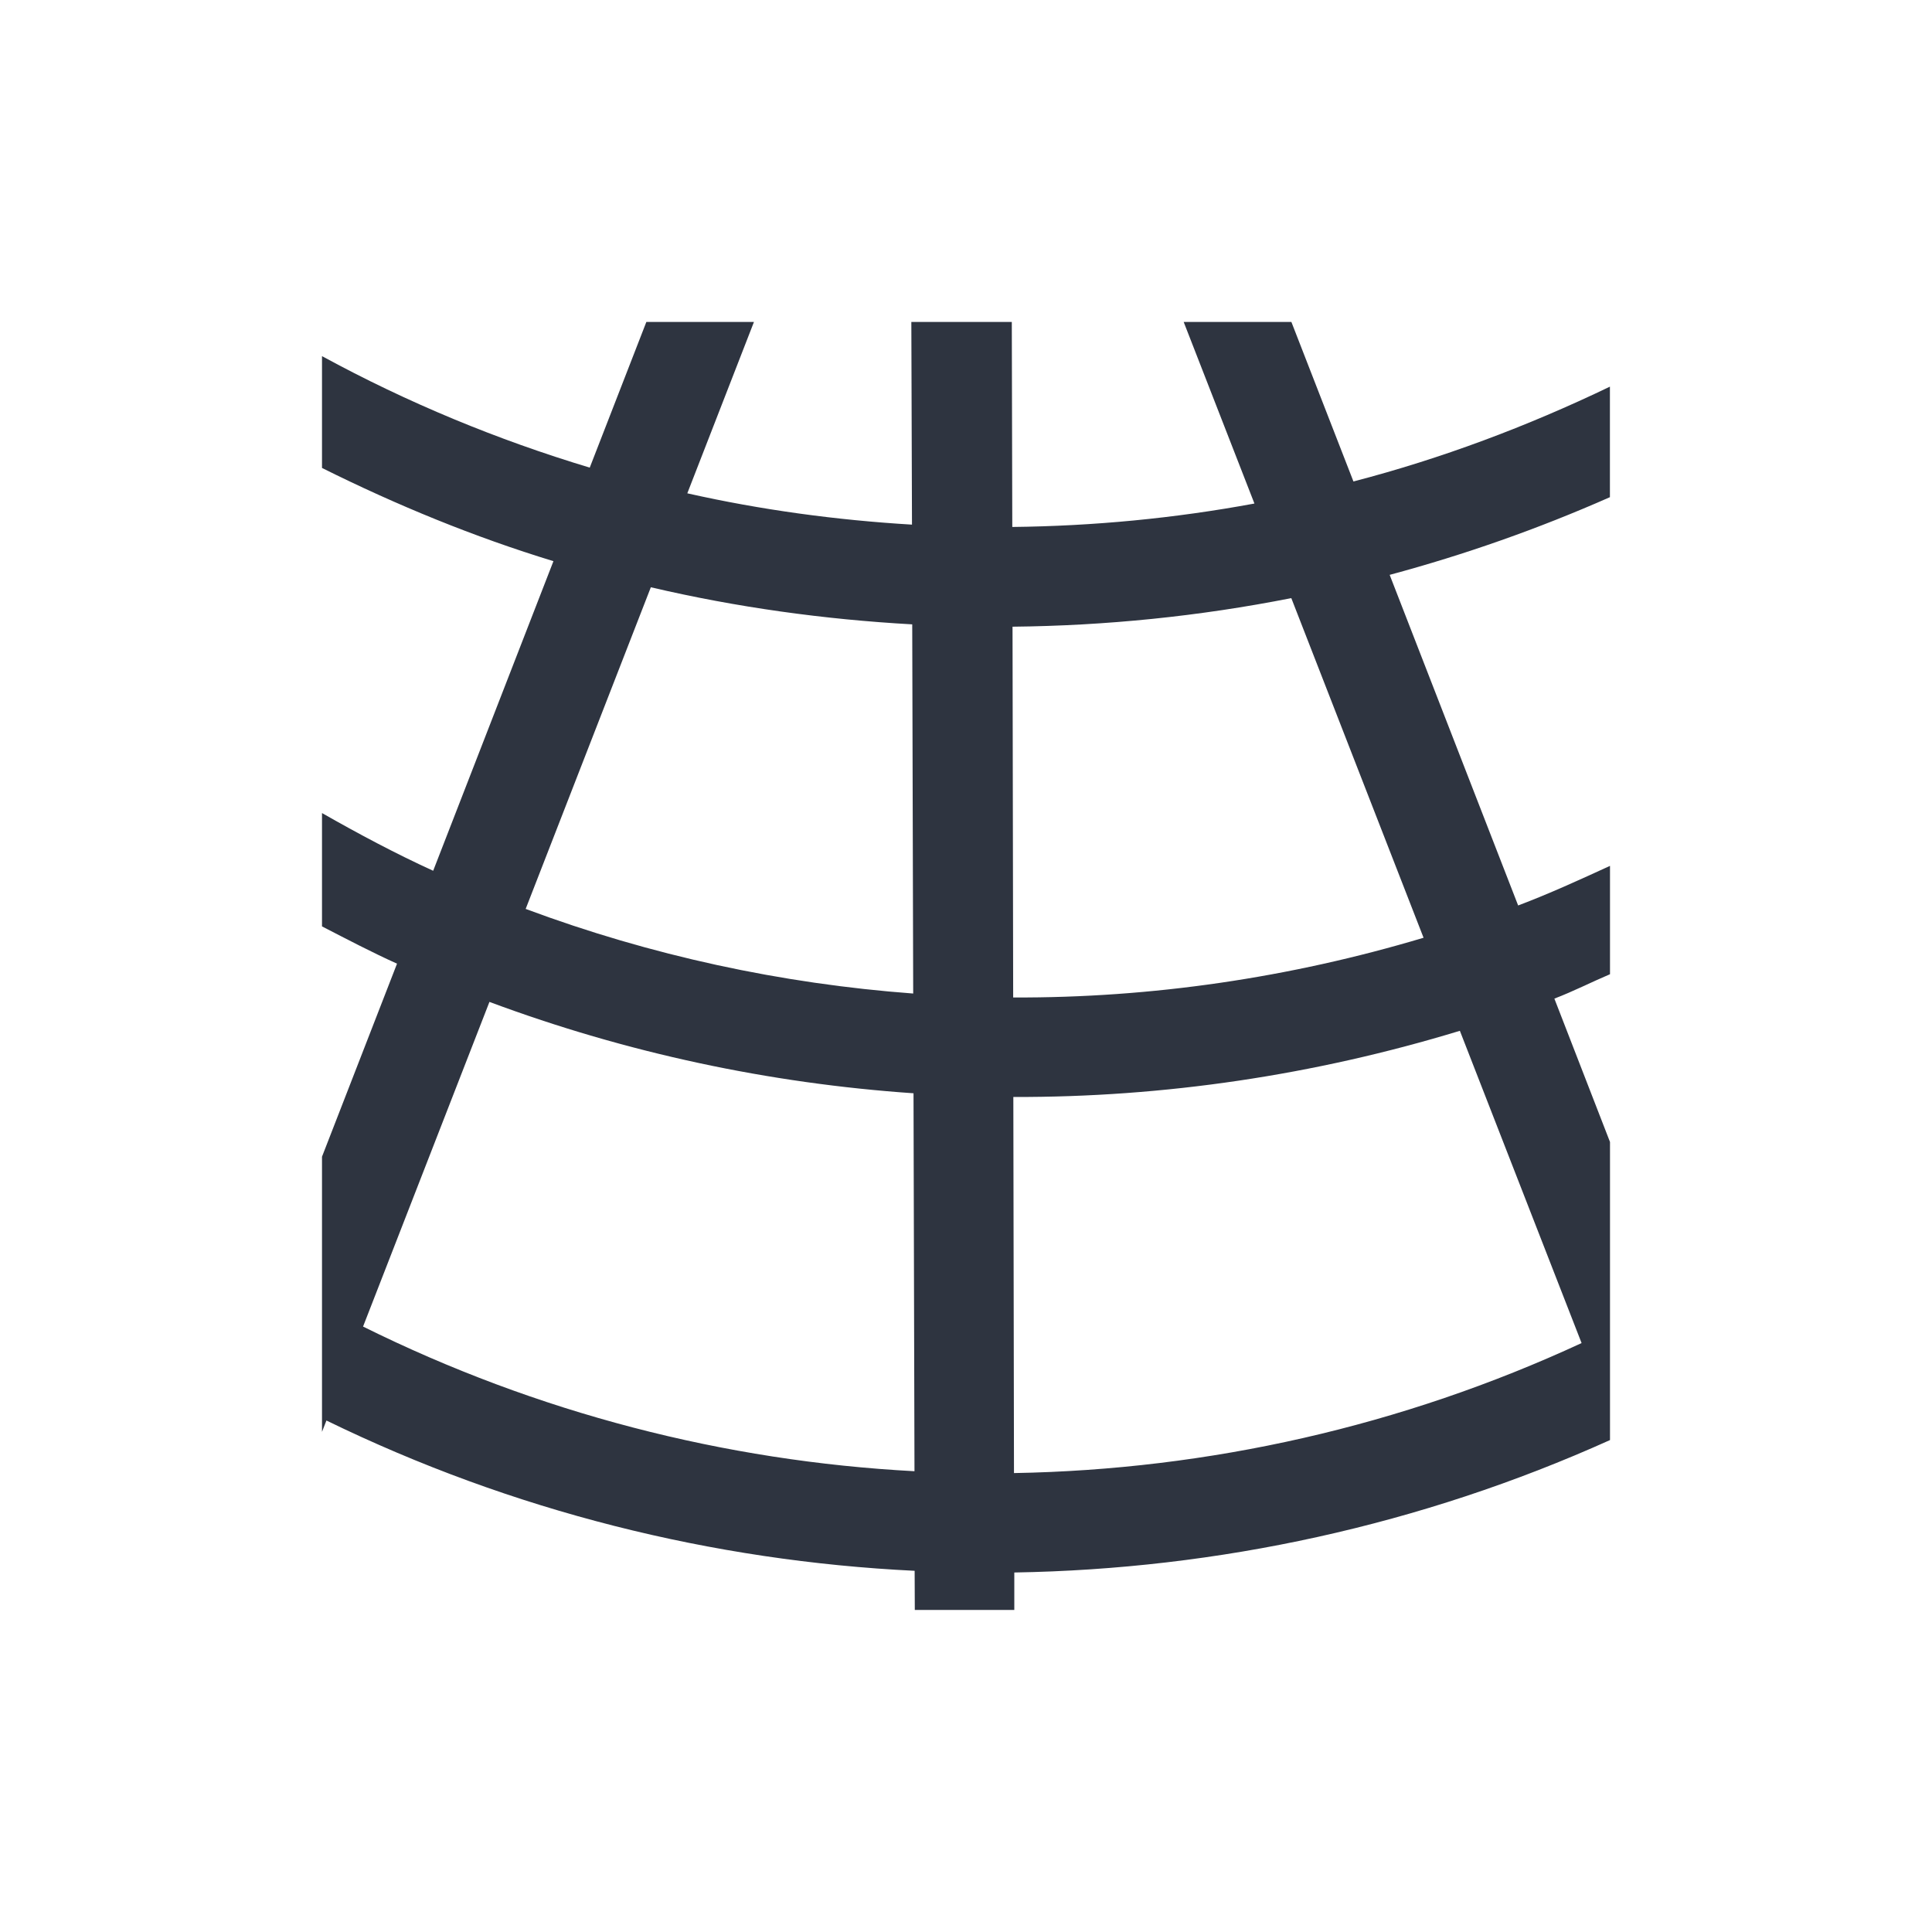 <svg viewBox="0 0 24 24" xmlns="http://www.w3.org/2000/svg">
 <defs>
  <style id="current-color-scheme" type="text/css">
   .ColorScheme-Text { color:#2e3440; } .ColorScheme-Highlight { color:#88c0d0; } .ColorScheme-NeutralText { color:#d08770; } .ColorScheme-PositiveText { color:#a3be8c; } .ColorScheme-NegativeText { color:#bf616a; }
  </style>
 </defs>
 <g transform="translate(1,1)">
  <path class="ColorScheme-Text" d="m7.029 3-0.703 1.809c-1.143-0.344-2.259-0.804-3.326-1.385v1.389c0.933 0.465 1.892 0.858 2.875 1.158l-1.494 3.846c-0.469-0.214-0.928-0.459-1.381-0.717v1.408c0.309 0.159 0.617 0.321 0.932 0.463l-0.932 2.398v3.418l0.055-0.141c2.307 1.125 4.796 1.745 7.307 1.867l0.002 0.486h1.236v-0.465c2.53-0.042 5.051-0.587 7.4-1.645v-3.703l-0.691-1.781c0.234-0.089 0.46-0.205 0.691-0.303v-1.346c-0.377 0.173-0.754 0.346-1.141 0.492l-1.596-4.107c0.931-0.25 1.846-0.572 2.736-0.965v-1.373c-1.03 0.495-2.095 0.894-3.186 1.178l-0.771-1.982h-1.338l0.879 2.256c-0.994 0.184-2 0.28-3.008 0.291l-0.006-2.547h-1.248l0.008 2.518c-0.937-0.056-1.871-0.182-2.791-0.389l0.828-2.129h-1.338zm0.055 3.295c1.069 0.25 2.156 0.4 3.248 0.461l0.012 4.586c-1.636-0.122-3.258-0.471-4.814-1.051l1.555-3.996zm7.957 0.135 1.643 4.219c-1.661 0.497-3.378 0.749-5.098 0.742l-0.008-4.606c1.161-0.012 2.32-0.129 3.463-0.355zm-9.961 5.016c1.702 0.634 3.477 1.012 5.268 1.135l0.012 4.695c-2.357-0.125-4.689-0.725-6.85-1.797l1.57-4.033zm12.055 0.359 1.512 3.879c-2.233 1.034-4.637 1.573-7.051 1.615l-0.008-4.672c1.871 0.006 3.742-0.272 5.547-0.822z" fill="currentColor"/>
 </g>
</svg>
